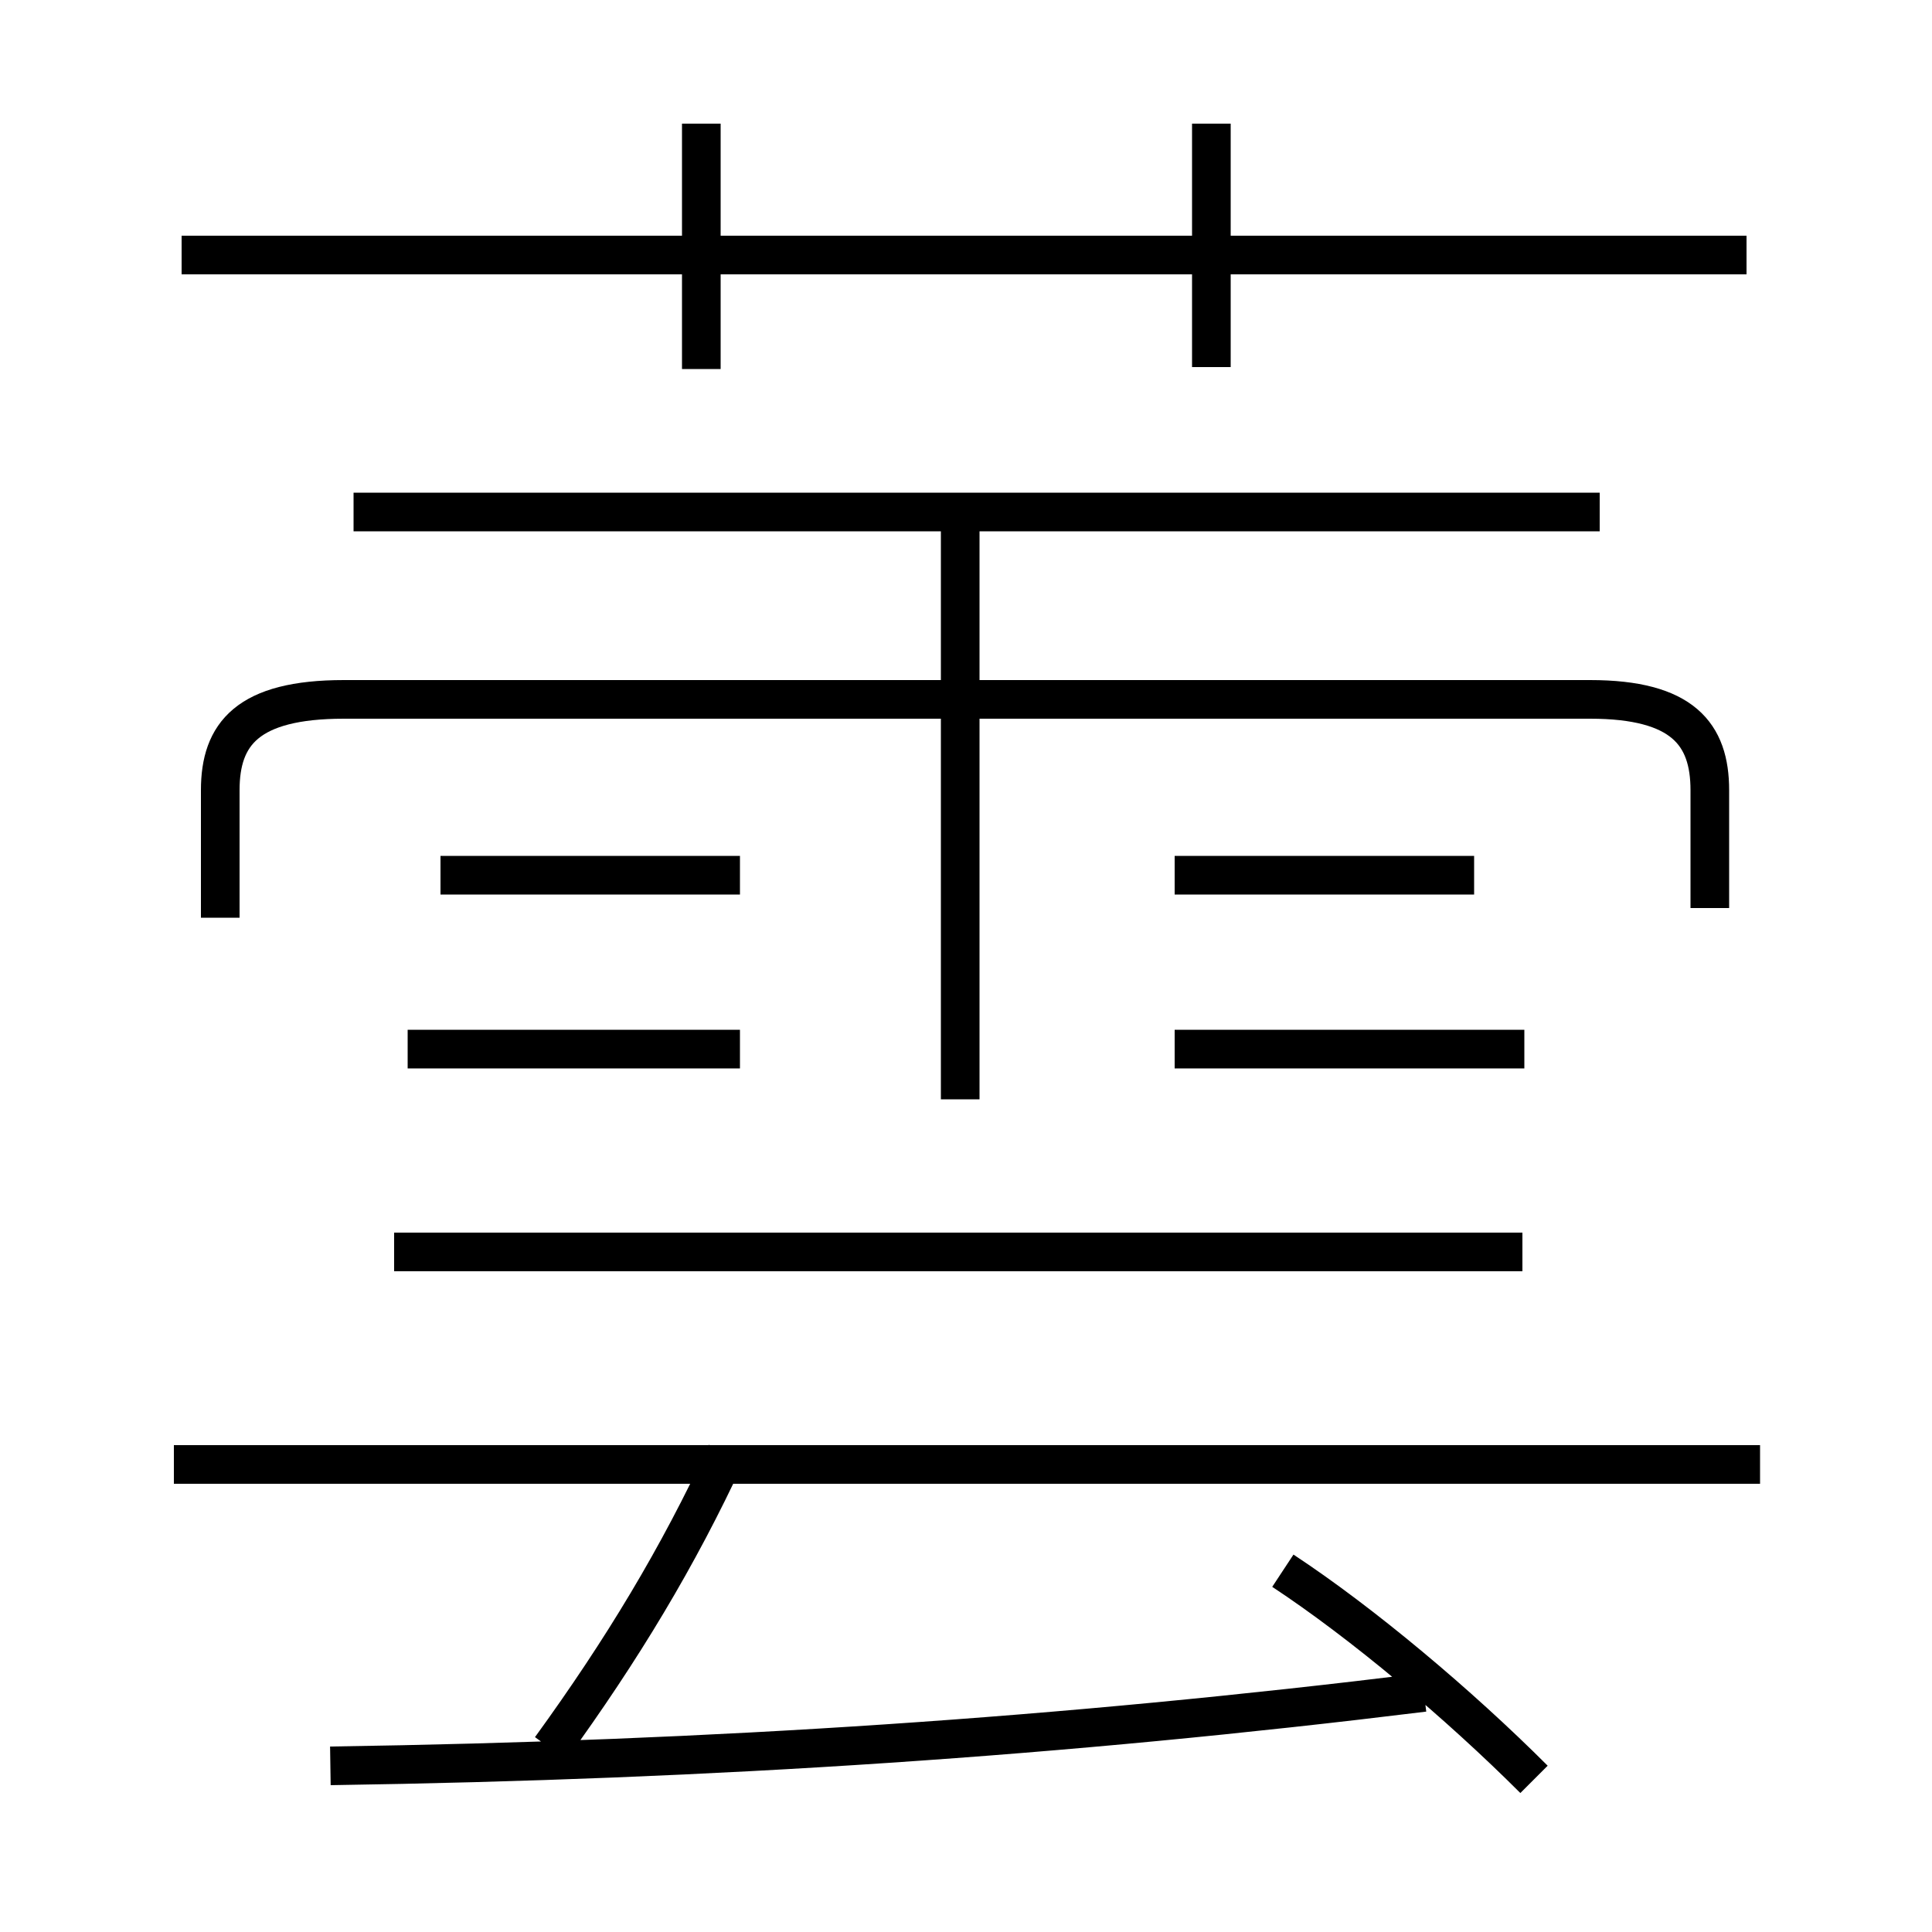 <?xml version='1.0' encoding='utf8'?>
<svg viewBox="0.0 -6.0 50.0 50.0" version="1.1" xmlns="http://www.w3.org/2000/svg">
<rect x="0.0" y="-6.0" width="50.0" height="50.0" fill="#808080" stroke="none"/>
<rect x="-1000" y="-1000" width="2000" height="2000" stroke="white" fill="white"/>
<g style="fill:white;stroke:#000000;  stroke-width:1">
<path d="M 44.25 -20.5 L 44.25 -23.55 C 44.25 -25.0 43.55 -25.9 41.15 -25.9 L 8.9 -25.9 C 6.4 -25.9 5.7 -25.0 5.7 -23.55 L 5.7 -20.25 M 14.25 1.25 C 16.1 -1.3 17.55 -3.7 18.8 -6.4 M 8.55 1.7 C 18.55 1.55 27.5 0.95 36.85 -0.2 M 45.55 -6.1 L 4.5 -6.1 M 19.15 -16.85 L 10.55 -16.85 M 39.4 -11.6 L 10.2 -11.6 M 19.15 -21.35 L 11.4 -21.35 M 39.7 2.05 C 37.75 0.1 35.25 -2.0 33.2 -3.35 M 24.85 -15.55 L 24.85 -30.65 M 39.45 -16.85 L 30.4 -16.85 M 38.15 -21.35 L 30.4 -21.35 M 18.15 -34.45 L 18.15 -40.8 M 41.4 -30.75 L 9.15 -30.75 M 45.2 -37.4 L 4.7 -37.4 M 31.35 -34.5 L 31.35 -40.8" transform="translate(0.0 38.0)" />
</g>
</svg>
